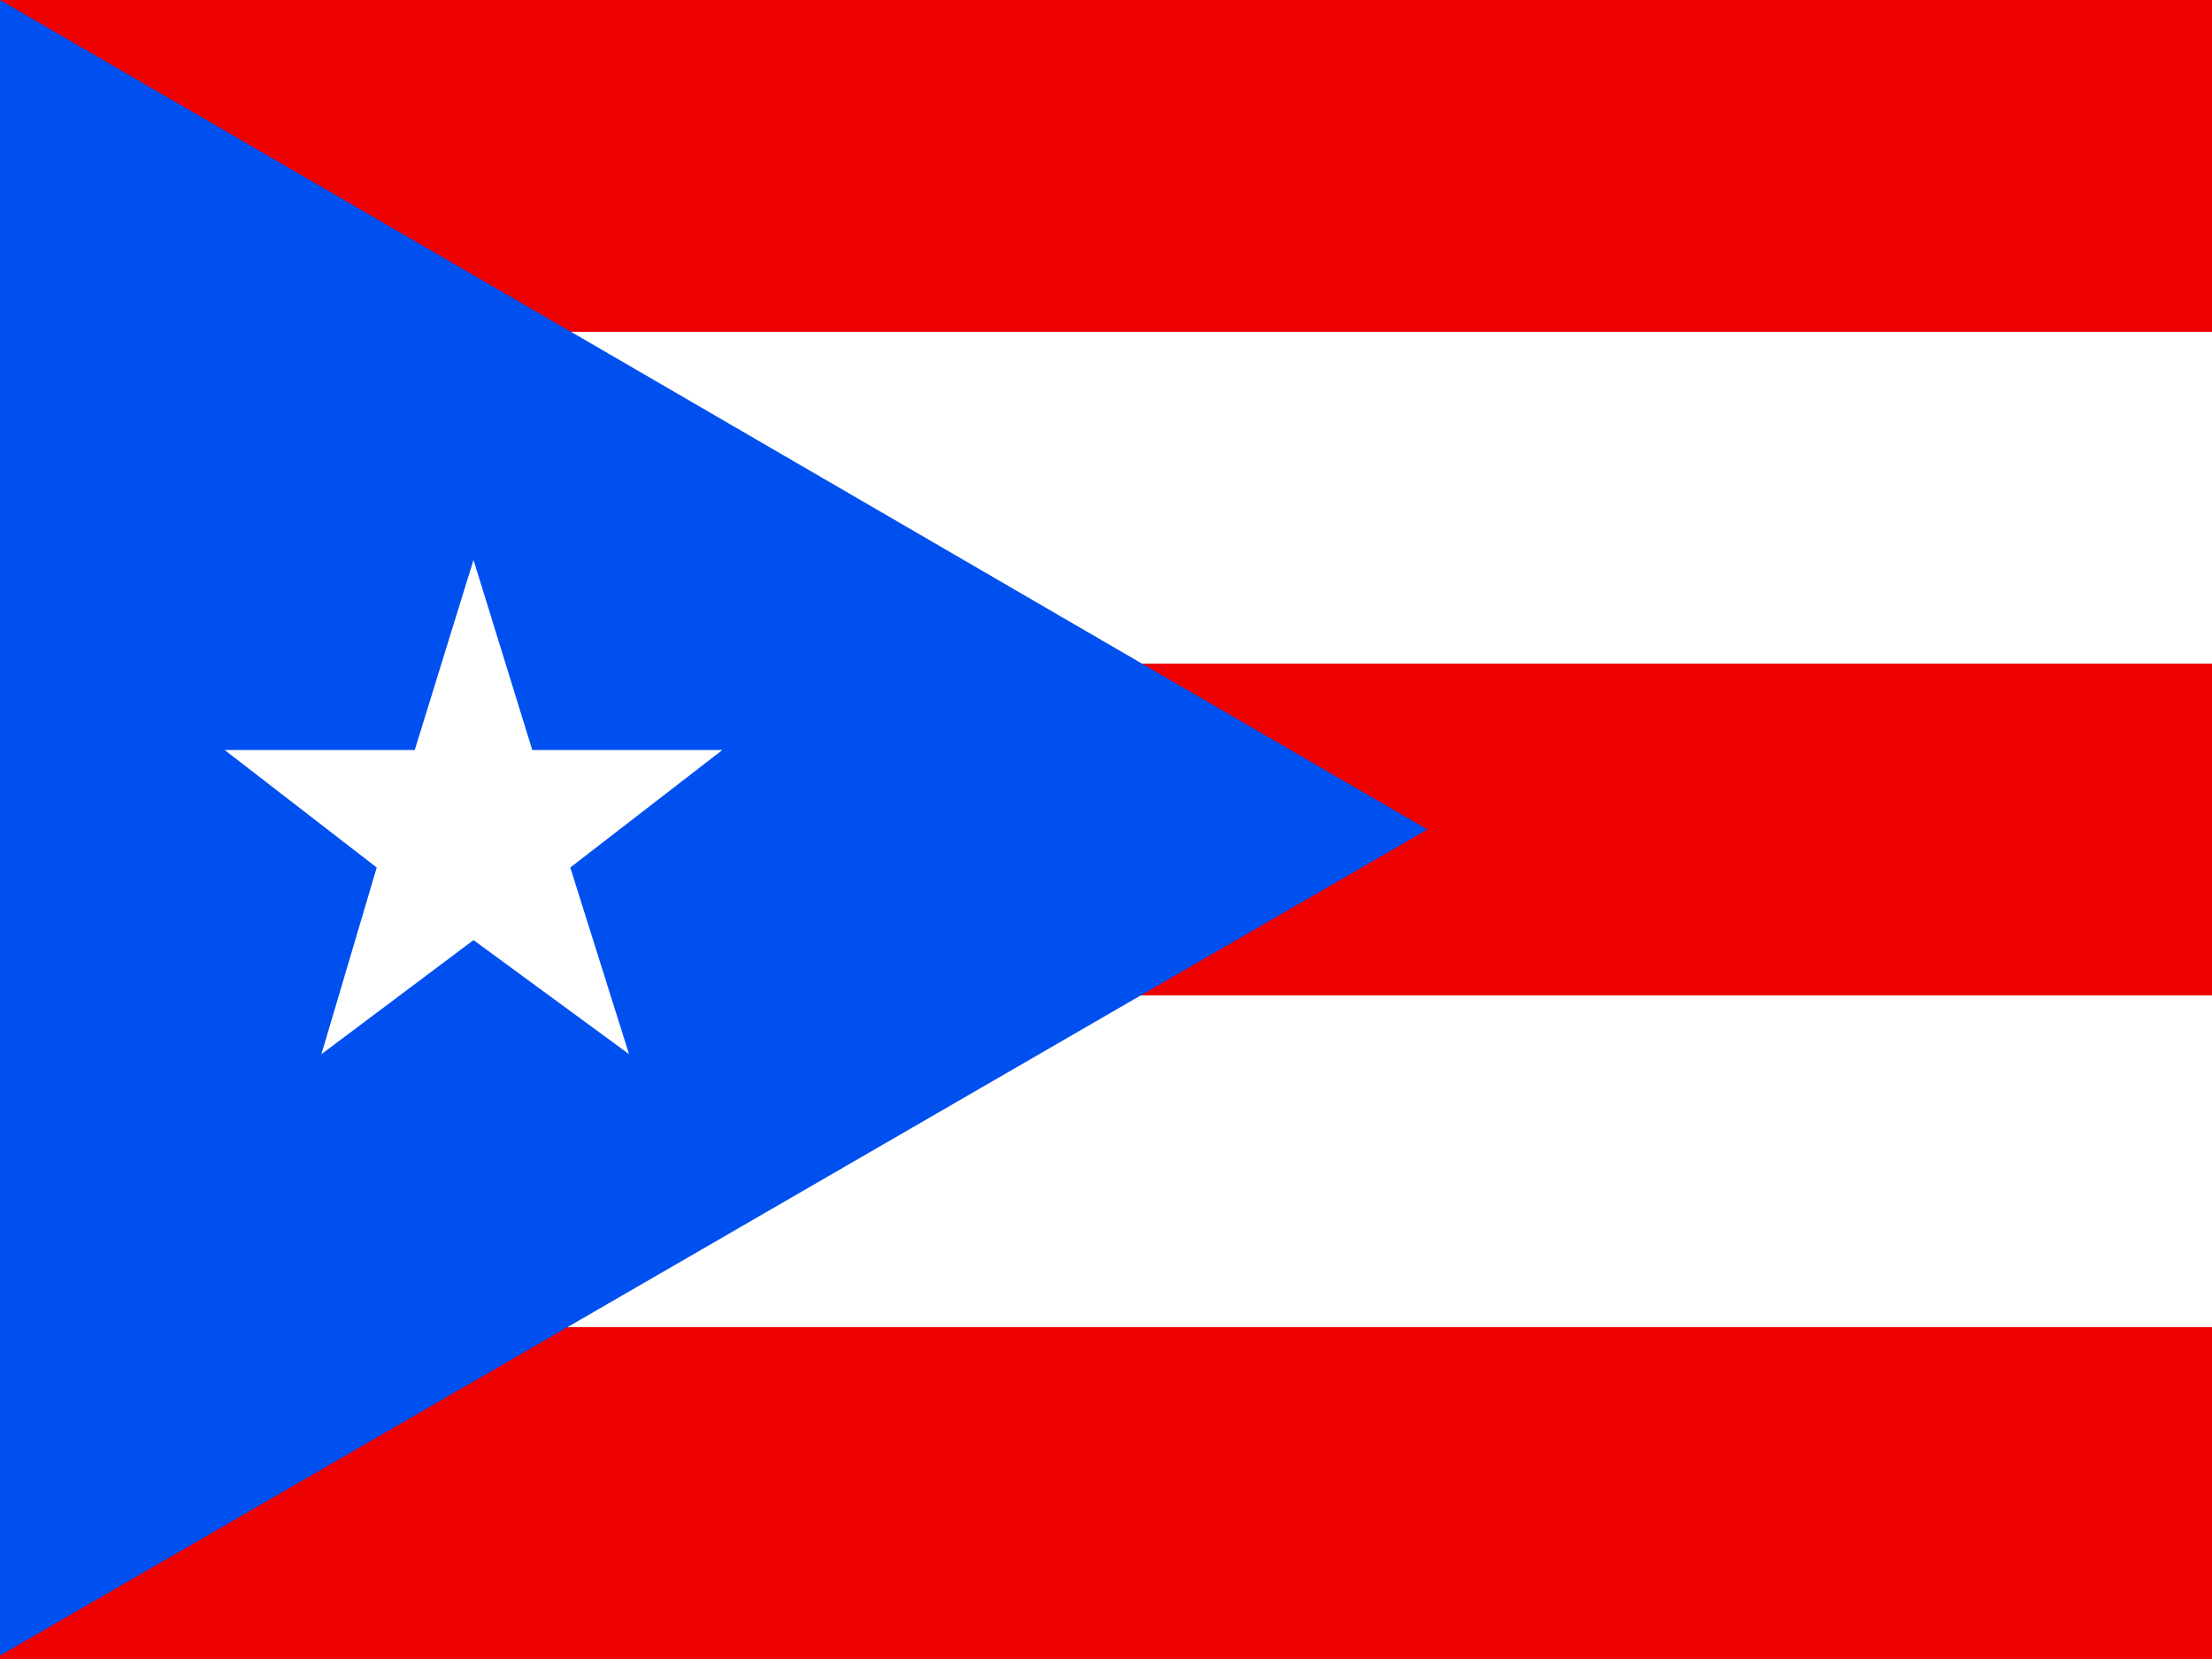 <svg xmlns="http://www.w3.org/2000/svg" viewBox="0 0 640 480"><path fill="#ed0000" d="M0 0h720v480H0z"/><path fill="#fff" d="M0 96h720v96H0zm0 192h720v96H0z"/><path fill="#0050f0" d="m0 0 413 240L0 479V0z"/><path fill="#fff" d="m182 305-45-33-44 33 16-54-44-34h55l17-55 17 55h55l-44 34 17 54z"/></svg>